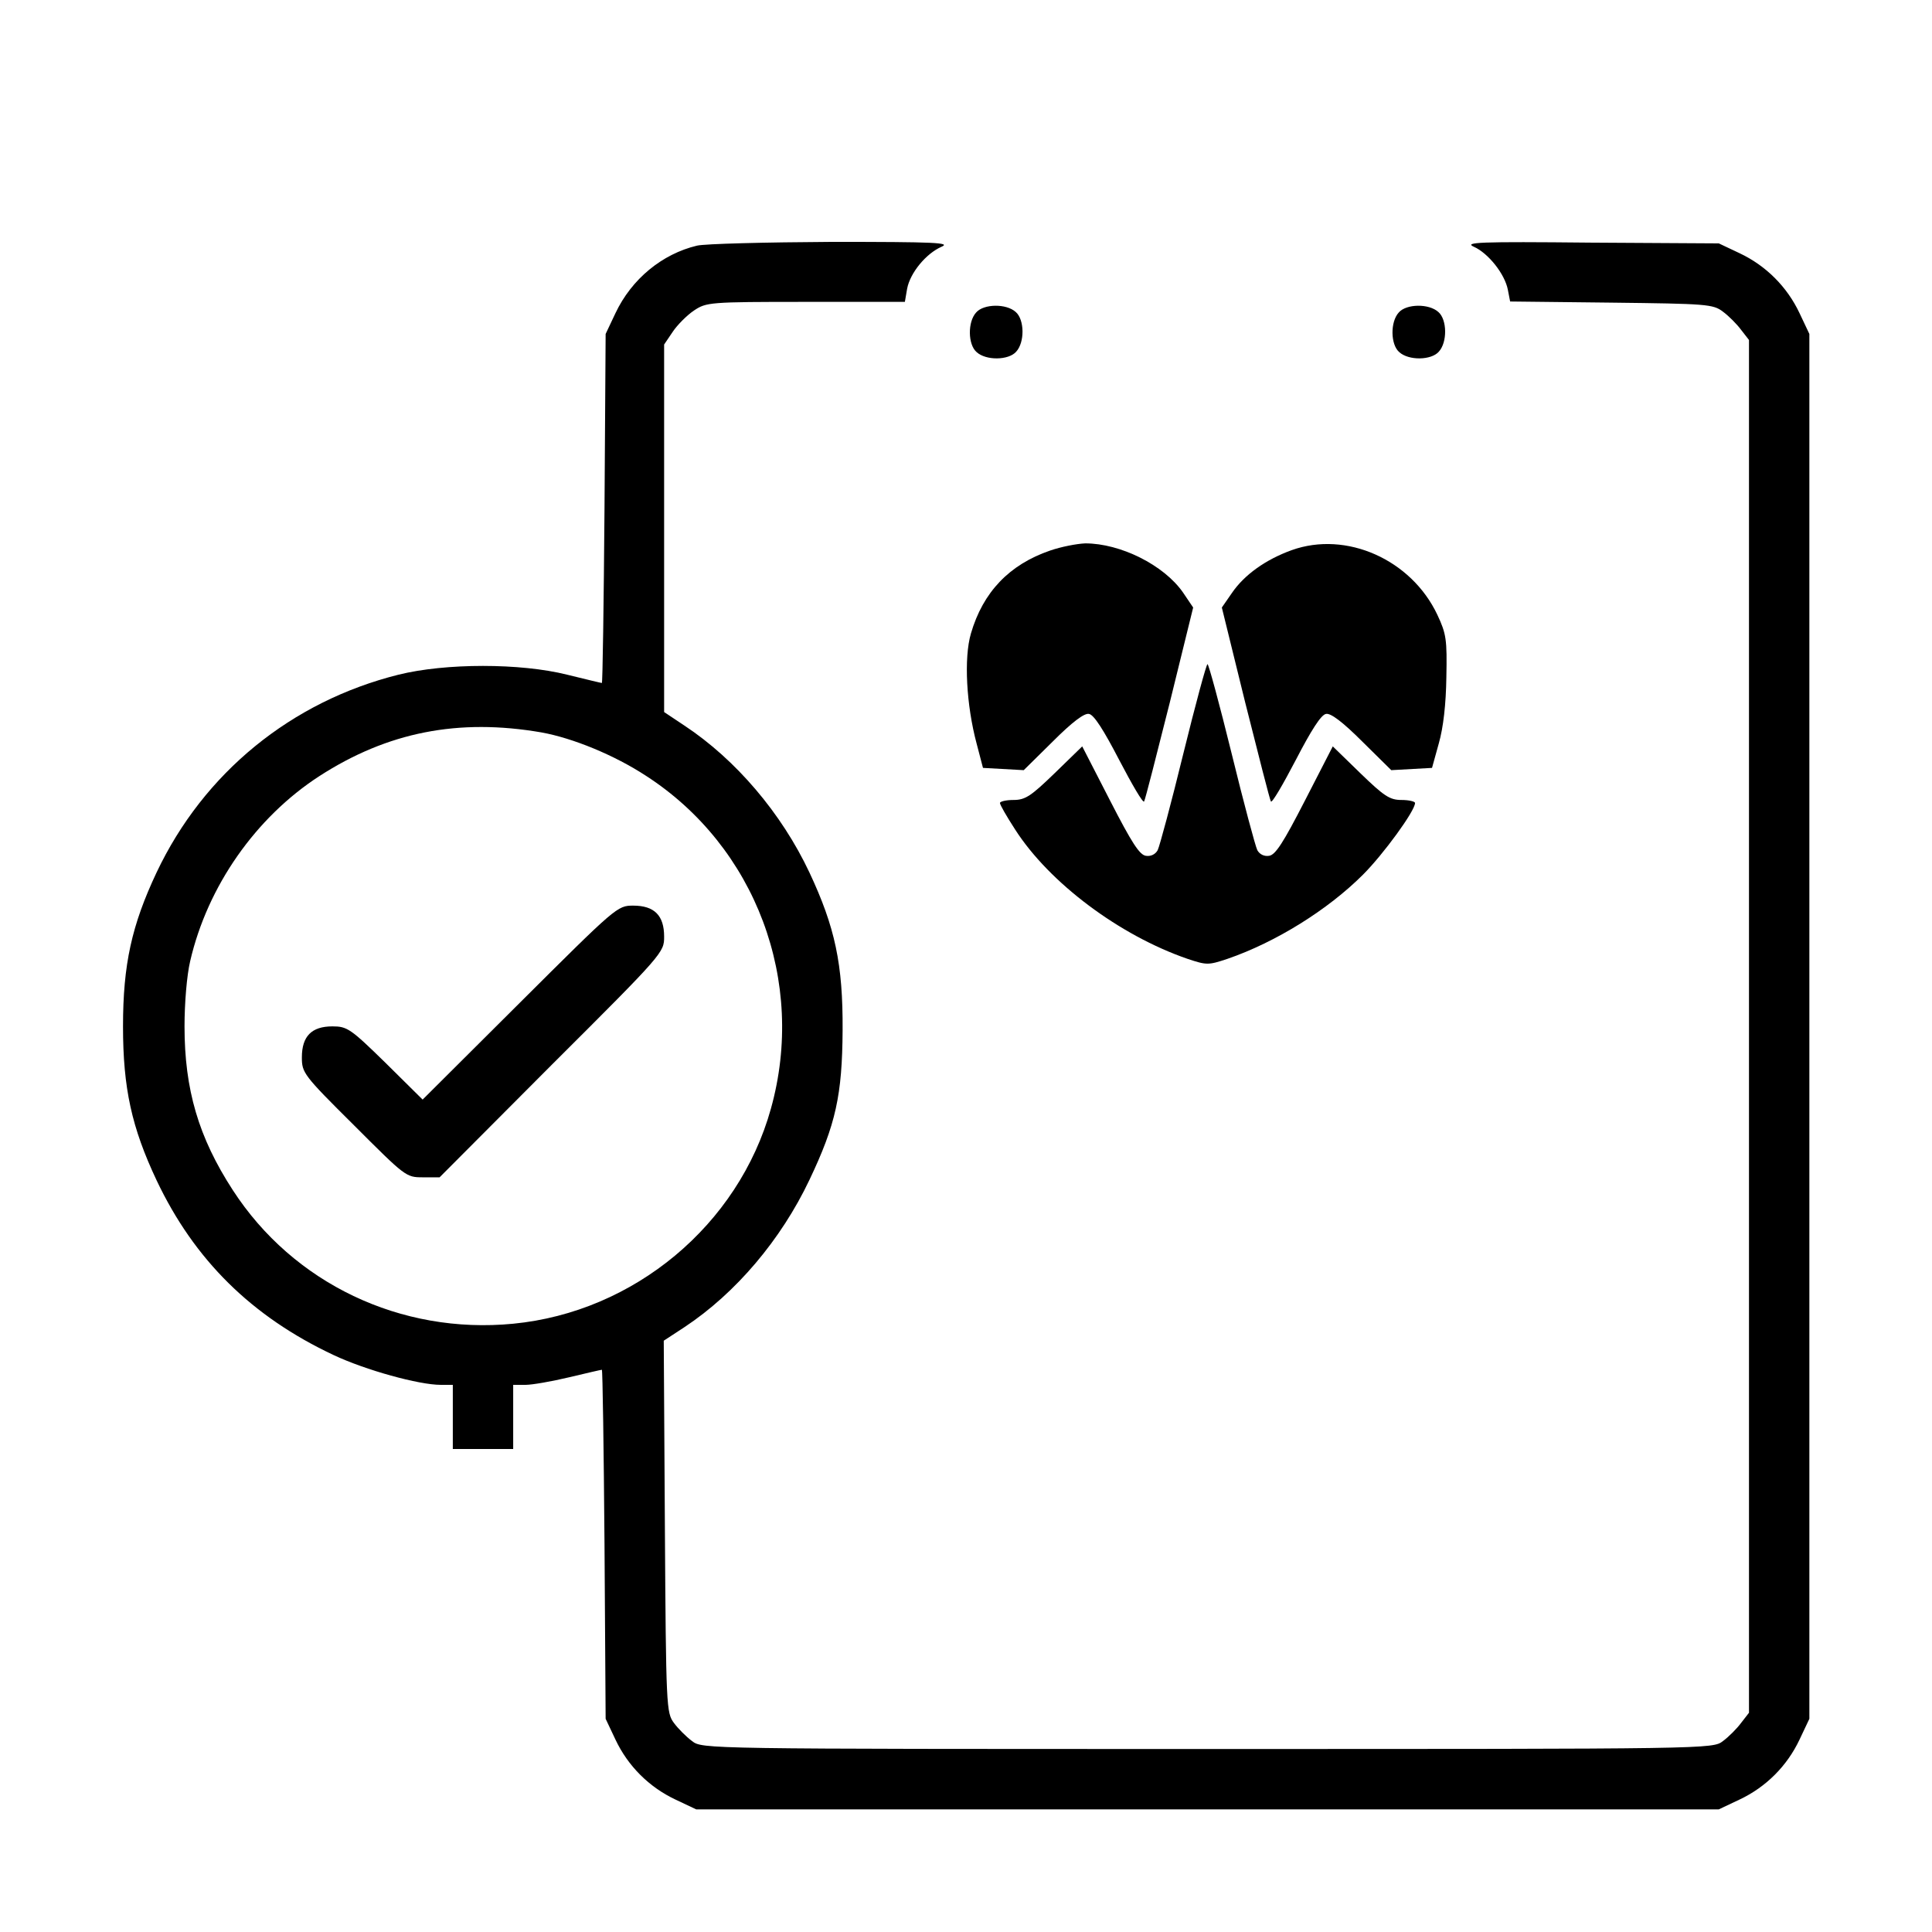 <?xml version="1.0" standalone="no"?>
<!DOCTYPE svg PUBLIC "-//W3C//DTD SVG 20010904//EN"
 "http://www.w3.org/TR/2001/REC-SVG-20010904/DTD/svg10.dtd">
<svg version="1.0" xmlns="http://www.w3.org/2000/svg"
 width="512pt" height="512pt" viewBox="0 0 512 512"
 preserveAspectRatio="xMidYMid meet">

<g transform="translate(0,512) scale(0.1,-0.1)"
fill="#000000" stroke="none">
<path d="M1847 4469 c-92 -22 -173 -88 -216 -179 l-26 -55 -3 -462 c-2 -255
-5 -463 -7 -463 -2 0 -43 10 -92 22 -124 31 -322 31 -447 0 -284 -71 -516
-260 -641 -524 -66 -140 -89 -244 -89 -408 0 -164 23 -268 89 -408 100 -211
252 -361 469 -463 85 -40 226 -79 284 -79 l32 0 0 -85 0 -85 80 0 80 0 0 85 0
85 33 0 c17 0 69 9 115 20 46 11 85 20 87 20 2 0 5 -208 7 -462 l3 -463 26
-55 c33 -70 89 -126 159 -159 l55 -26 1355 0 1355 0 55 26 c70 33 126 89 159
159 l26 55 0 1835 0 1835 -26 55 c-33 70 -89 126 -159 159 l-55 26 -340 2
c-297 3 -336 1 -309 -11 38 -17 82 -72 90 -114 l6 -31 268 -3 c253 -3 270 -4
296 -24 15 -11 37 -33 48 -48 l21 -27 0 -1819 0 -1819 -21 -27 c-11 -15 -33
-37 -48 -48 -27 -21 -30 -21 -1366 -21 -1336 0 -1339 0 -1366 21 -15 11 -37
33 -48 48 -20 27 -21 40 -24 520 l-3 493 55 36 c136 90 256 232 331 390 70
147 87 225 88 397 1 175 -20 273 -88 418 -74 157 -195 299 -331 389 l-54 36 0
487 0 487 23 34 c12 18 38 44 56 56 33 22 40 23 296 23 l263 0 6 35 c8 42 50
93 91 111 26 11 -16 13 -290 13 -176 -1 -337 -5 -358 -10z m-412 -1290 c83
-15 193 -60 277 -115 291 -188 425 -546 331 -882 -86 -309 -363 -539 -683
-570 -298 -29 -583 107 -743 354 -91 140 -128 267 -128 434 0 61 6 135 15 173
46 199 174 381 342 490 181 117 369 154 589 116z"/>
<path d="M1378 2463 l-258 -257 -98 97 c-93 91 -102 97 -141 97 -55 0 -81 -26
-81 -82 0 -41 4 -47 138 -180 136 -136 138 -138 182 -138 l45 0 297 298 c297
296 298 298 298 340 0 56 -26 82 -82 82 -42 0 -45 -3 -300 -257z"/>
<path d="M2587 4292 c-23 -25 -22 -85 1 -105 25 -23 85 -22 105 1 23 25 22 85
-1 105 -25 23 -85 22 -105 -1z"/>
<path d="M3707 4292 c-23 -25 -22 -85 1 -105 25 -23 85 -22 105 1 23 25 22 85
-1 105 -25 23 -85 22 -105 -1z"/>
<path d="M2783 3661 c-108 -37 -178 -110 -210 -220 -19 -65 -12 -190 15 -291
l17 -65 54 -3 54 -3 77 76 c52 52 84 76 96 73 13 -2 39 -43 80 -122 34 -65 63
-115 66 -110 3 5 33 123 68 262 l62 252 -27 40 c-51 73 -166 130 -259 130 -23
-1 -64 -9 -93 -19z"/>
<path d="M3423 3662 c-69 -25 -125 -65 -158 -113 l-27 -39 62 -252 c35 -139
65 -257 68 -262 3 -5 32 45 66 110 41 79 67 120 80 122 12 3 44 -21 96 -73
l77 -76 54 3 54 3 18 65 c12 42 19 104 20 175 2 100 0 115 -24 166 -69 146
-241 223 -386 171z"/>
<path d="M3136 3123 c-32 -131 -63 -246 -68 -256 -6 -11 -18 -17 -31 -15 -17
2 -38 35 -95 146 l-74 144 -73 -71 c-63 -61 -78 -71 -109 -71 -20 0 -36 -4
-36 -8 0 -5 18 -36 40 -70 91 -142 277 -281 457 -343 51 -17 55 -17 106 0 128
44 266 130 359 223 54 54 138 169 138 190 0 4 -16 8 -36 8 -31 0 -46 10 -109
71 l-73 71 -74 -144 c-57 -111 -78 -144 -95 -146 -13 -2 -25 4 -31 15 -5 10
-36 125 -68 256 -32 130 -61 237 -64 237 -3 0 -32 -107 -64 -237z"/>
</g>
</svg>
